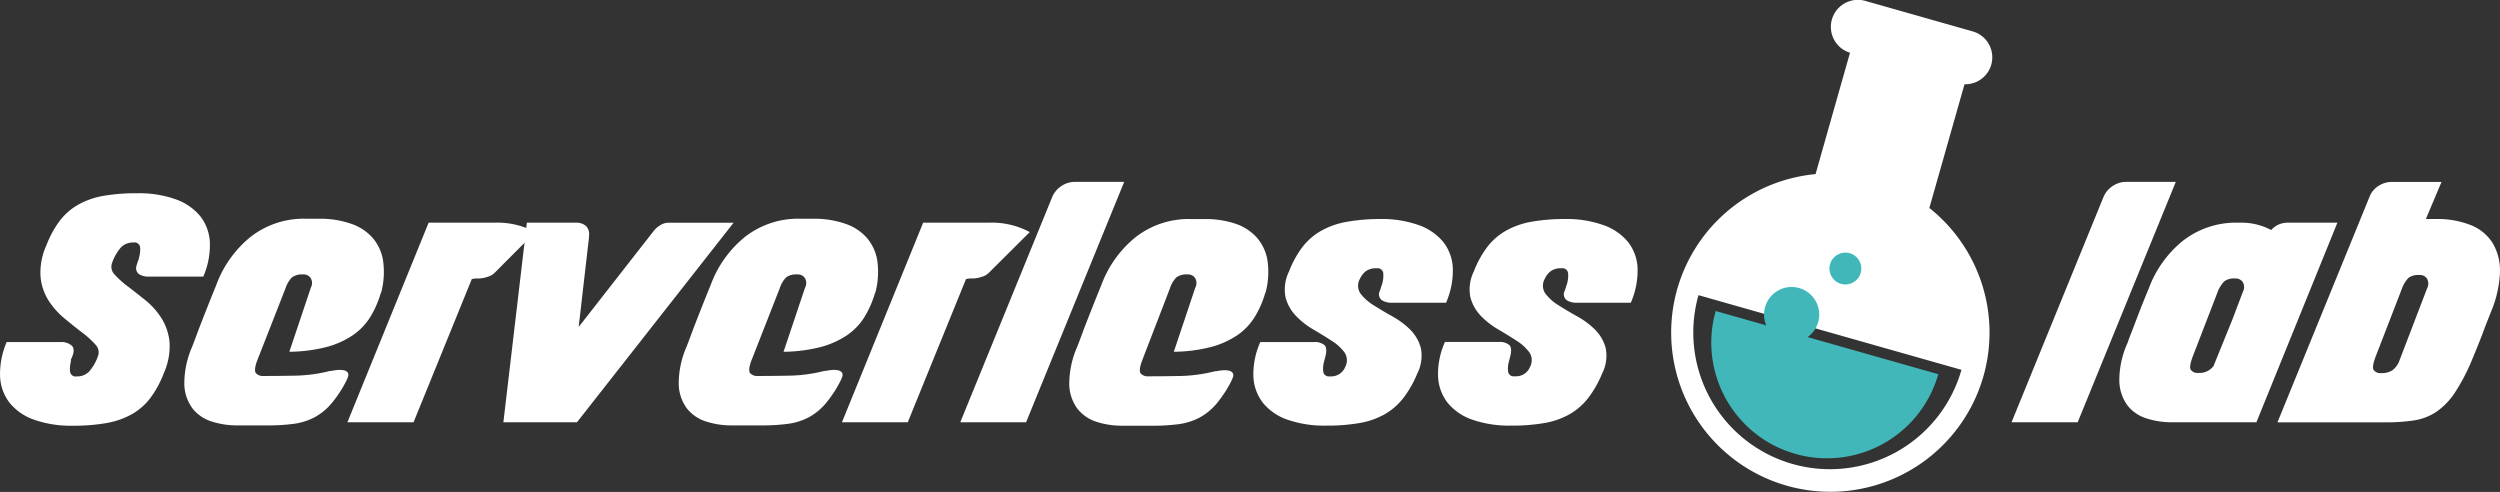 <svg id="Layer_1" data-name="Layer 1" xmlns="http://www.w3.org/2000/svg" viewBox="0 0 531.81 104.65"><rect x="0" y="0" width="531.81" height="104.65" fill="#333333" stroke="none"/><defs><style>.cls-1{fill:#fff;}.cls-2{fill:#41b7ba;}</style></defs><title>logo</title><path class="cls-1" d="M159.31,294.79a23.18,23.18,0,0,1,8.09,1.26,11.9,11.9,0,0,1,5.25,3.56,9.73,9.73,0,0,1,2.09,5.58,16.67,16.67,0,0,1-1.4,7.33H161.72a3.73,3.73,0,0,1-2.05-.52,1.59,1.59,0,0,1-.49-1.89c0-.17.09-0.33,0.13-0.46s0.09-.28.13-0.46a1,1,0,0,0,.2-0.59,6.15,6.15,0,0,0,.26-2.38,1.2,1.2,0,0,0-1.43-.95,3.52,3.52,0,0,0-2.61,1,9.9,9.9,0,0,0-1.89,3.27,2.34,2.34,0,0,0,.52,2.55,19.68,19.68,0,0,0,2.8,2.52q1.76,1.34,3.75,2.94a15.69,15.69,0,0,1,3.39,3.79,11.7,11.7,0,0,1,1.73,5.06,14,14,0,0,1-1.24,6.73,21.7,21.7,0,0,1-2.87,5.26,13,13,0,0,1-3.95,3.43,17.06,17.06,0,0,1-5.38,1.86,40.76,40.76,0,0,1-7.17.56,23.61,23.61,0,0,1-8.09-1.24,11.66,11.66,0,0,1-5.25-3.55,9.81,9.81,0,0,1-2.09-5.61,17.08,17.08,0,0,1,1.4-7.4h11.54a3.33,3.33,0,0,1,2.28.75q0.85,0.75,0,2.64a1.65,1.65,0,0,0-.16.46,2,2,0,0,0,0,.33,5.38,5.38,0,0,0-.16,2.22,1.19,1.19,0,0,0,1.4.91,3.53,3.53,0,0,0,2.61-1,9.88,9.88,0,0,0,1.89-3.26,2.31,2.31,0,0,0-.52-2.51,18.59,18.59,0,0,0-2.8-2.54q-1.76-1.34-3.75-3a16.47,16.47,0,0,1-3.39-3.78,11.45,11.45,0,0,1-1.73-5.05,14,14,0,0,1,1.24-6.75,21.6,21.6,0,0,1,2.87-5.25,13,13,0,0,1,3.95-3.42,17.07,17.07,0,0,1,5.38-1.86A40.81,40.81,0,0,1,159.31,294.79Z" transform="translate(-130.1 -253.68)"/><path class="cls-1" d="M204.8,301.28a10.64,10.64,0,0,1,4.57,3,9.75,9.75,0,0,1,2.22,4.86,17,17,0,0,1-.36,6.59l-0.2.52a20.42,20.42,0,0,1-2.25,5,13,13,0,0,1-3.69,3.78,18.56,18.56,0,0,1-5.58,2.48,33.2,33.2,0,0,1-7.86,1l4.57-13.63a2.08,2.08,0,0,0,0-2,1.78,1.78,0,0,0-1.66-.82,3.58,3.58,0,0,0-2.35.62,5.9,5.9,0,0,0-1.37,2.32l-6.06,15.46q-0.72,2-.23,2.61a2,2,0,0,0,1.6.59q3.13,0,6.81-.07a32.45,32.45,0,0,0,7.34-1h0.13s0.06,0,.06,0,0,0,.07,0a10.41,10.41,0,0,1,1.34-.2,4.45,4.45,0,0,1,1.34.06,1.37,1.37,0,0,1,.85.49,1.2,1.2,0,0,1-.07,1.14,0.58,0.58,0,0,1-.1.29,0.57,0.57,0,0,0-.1.23,25.41,25.41,0,0,1-3.29,5,12.43,12.43,0,0,1-3.62,2.9,13.3,13.3,0,0,1-4.34,1.34,40.53,40.53,0,0,1-5.45.33h-6.59a17.43,17.43,0,0,1-5.35-.81,8.41,8.41,0,0,1-4.11-2.77,9,9,0,0,1-1.76-5.19,19.71,19.71,0,0,1,1.7-8.05q0.59-1.5,1.3-3.46,0.65-1.7,1.6-4.11t2.25-5.61a23.56,23.56,0,0,1,7.3-10.14,18.34,18.34,0,0,1,11.74-3.82h2.87A20,20,0,0,1,204.8,301.28Z" transform="translate(-130.1 -253.68)"/><path class="cls-1" d="M235.22,311.81a3.66,3.66,0,0,1-1.47.78,6.25,6.25,0,0,1-1.92.33,4.51,4.51,0,0,0-1.37.13l-12.39,30.46H204l17.28-42.46h14a17,17,0,0,1,8.67,2Z" transform="translate(-130.1 -253.68)"/><path class="cls-1" d="M286.16,301.05l-33.33,42.46H237.18l5-42.46h10.44a3.07,3.07,0,0,1,2.15.72,2.42,2.42,0,0,1,.59,2.22l0.06-.06-2.22,19.3,16-20.48a5.27,5.27,0,0,1,1.37-1.17,3.21,3.21,0,0,1,1.7-.52h14Z" transform="translate(-130.1 -253.68)"/><path class="cls-1" d="M309.93,301.28a10.64,10.64,0,0,1,4.57,3,9.75,9.75,0,0,1,2.22,4.86,17,17,0,0,1-.36,6.59l-0.2.52a20.42,20.42,0,0,1-2.25,5,13,13,0,0,1-3.69,3.78,18.56,18.56,0,0,1-5.58,2.48,33.2,33.2,0,0,1-7.86,1l4.57-13.63a2.08,2.08,0,0,0,0-2,1.78,1.78,0,0,0-1.66-.82,3.58,3.58,0,0,0-2.35.62,5.9,5.9,0,0,0-1.37,2.32l-6.06,15.46q-0.72,2-.23,2.61a2,2,0,0,0,1.6.59q3.13,0,6.81-.07a32.45,32.45,0,0,0,7.34-1h0.13s0.06,0,.06,0,0,0,.07,0a10.41,10.41,0,0,1,1.34-.2,4.45,4.45,0,0,1,1.34.06,1.37,1.37,0,0,1,.85.49,1.2,1.2,0,0,1-.07,1.14,0.58,0.58,0,0,1-.1.29,0.57,0.57,0,0,0-.1.23,25.41,25.41,0,0,1-3.29,5,12.43,12.43,0,0,1-3.62,2.9,13.3,13.3,0,0,1-4.34,1.34,40.53,40.53,0,0,1-5.45.33H285.7a17.43,17.43,0,0,1-5.35-.81,8.41,8.41,0,0,1-4.11-2.77,9,9,0,0,1-1.76-5.19,19.71,19.71,0,0,1,1.7-8.05q0.59-1.5,1.3-3.46,0.65-1.7,1.6-4.11t2.25-5.61a23.56,23.56,0,0,1,7.3-10.14,18.34,18.34,0,0,1,11.74-3.82h2.87A20,20,0,0,1,309.93,301.28Z" transform="translate(-130.1 -253.68)"/><path class="cls-1" d="M340.35,311.81a3.66,3.66,0,0,1-1.47.78,6.25,6.25,0,0,1-1.92.33,4.51,4.51,0,0,0-1.37.13L323.2,343.51h-14l17.28-42.46h14a17,17,0,0,1,8.67,2Z" transform="translate(-130.1 -253.68)"/><path class="cls-1" d="M369.24,292.38l-20.87,51.13h-14l19.57-47.94a5.19,5.19,0,0,1,2-2.35,5.06,5.06,0,0,1,2.8-.85h10.57Z" transform="translate(-130.1 -253.68)"/><path class="cls-1" d="M392.95,301.28a10.64,10.64,0,0,1,4.56,3,9.74,9.74,0,0,1,2.22,4.86,17,17,0,0,1-.36,6.59l-0.2.52a20.38,20.38,0,0,1-2.25,5,13,13,0,0,1-3.68,3.78,18.56,18.56,0,0,1-5.58,2.48,33.2,33.2,0,0,1-7.86,1l4.56-13.63a2.08,2.08,0,0,0,0-2,1.78,1.78,0,0,0-1.66-.82,3.57,3.57,0,0,0-2.35.62,5.89,5.89,0,0,0-1.37,2.32L373,330.53q-0.72,2-.23,2.61a2,2,0,0,0,1.6.59q3.13,0,6.82-.07a32.45,32.45,0,0,0,7.34-1h0.13s0.07,0,.07,0,0,0,.07,0a10.44,10.44,0,0,1,1.34-.2,4.45,4.45,0,0,1,1.34.06,1.37,1.37,0,0,1,.85.49,1.19,1.19,0,0,1-.06,1.14,0.58,0.58,0,0,1-.1.29,0.59,0.59,0,0,0-.1.23,25.43,25.43,0,0,1-3.29,5,12.45,12.45,0,0,1-3.62,2.9,13.3,13.3,0,0,1-4.34,1.34,40.53,40.53,0,0,1-5.45.33h-6.59a17.43,17.43,0,0,1-5.35-.81,8.41,8.41,0,0,1-4.11-2.77,9,9,0,0,1-1.76-5.19,19.71,19.71,0,0,1,1.7-8.05q0.59-1.5,1.3-3.46,0.65-1.7,1.6-4.11t2.25-5.61a23.56,23.56,0,0,1,7.3-10.14,18.34,18.34,0,0,1,11.74-3.82h2.87A20,20,0,0,1,392.95,301.28Z" transform="translate(-130.1 -253.68)"/><path class="cls-1" d="M423.7,300.27a23.32,23.32,0,0,1,8.12,1.27,11.89,11.89,0,0,1,5.28,3.59,9.63,9.63,0,0,1,2.05,5.61,17.08,17.08,0,0,1-1.44,7.34H426.18a3.9,3.9,0,0,1-2.09-.52,1.57,1.57,0,0,1-.52-1.89,5.35,5.35,0,0,0,.29-0.82,5.67,5.67,0,0,1,.23-0.68,6.27,6.27,0,0,0,.26-2.41,1.2,1.2,0,0,0-1.43-1,3.48,3.48,0,0,0-2.41.72,4.32,4.32,0,0,0-1.11,1.5,2.93,2.93,0,0,0,.1,3.13,10.11,10.11,0,0,0,2.77,2.48q1.83,1.17,4,2.38a17,17,0,0,1,3.82,2.84,8.66,8.66,0,0,1,2.25,3.88,8.35,8.35,0,0,1-.75,5.45,22.51,22.51,0,0,1-3,5.25,13.47,13.47,0,0,1-3.95,3.42,16.66,16.66,0,0,1-5.32,1.86,40.3,40.3,0,0,1-7.14.55A23.89,23.89,0,0,1,404.1,343a11.65,11.65,0,0,1-5.28-3.55,9.81,9.81,0,0,1-2.09-5.61,16.6,16.6,0,0,1,1.47-7.4h11.48a3.11,3.11,0,0,1,2.15.65q0.72,0.65.13,2.74l-0.2.78a5.36,5.36,0,0,0-.16,2.22,1.19,1.19,0,0,0,1.4.91,3.21,3.21,0,0,0,3.26-2,3,3,0,0,0-.13-3.06,9.79,9.79,0,0,0-2.71-2.48q-1.79-1.17-3.91-2.41a17,17,0,0,1-3.72-2.9,9,9,0,0,1-2.22-3.95,8.64,8.64,0,0,1,.75-5.54,21,21,0,0,1,2.9-5.25,13.35,13.35,0,0,1,4-3.42,17.09,17.09,0,0,1,5.35-1.86A40.3,40.3,0,0,1,423.7,300.27Z" transform="translate(-130.1 -253.68)"/><path class="cls-1" d="M463,300.27a23.32,23.32,0,0,1,8.12,1.27,11.89,11.89,0,0,1,5.28,3.59,9.63,9.63,0,0,1,2.05,5.61,17.08,17.08,0,0,1-1.44,7.34H465.5a3.9,3.9,0,0,1-2.09-.52,1.57,1.57,0,0,1-.52-1.89,5.35,5.35,0,0,0,.29-0.82,5.67,5.67,0,0,1,.23-0.68,6.27,6.27,0,0,0,.26-2.41,1.2,1.2,0,0,0-1.43-1,3.48,3.48,0,0,0-2.41.72,4.32,4.32,0,0,0-1.11,1.5,2.93,2.93,0,0,0,.1,3.13,10.11,10.11,0,0,0,2.77,2.48q1.83,1.17,4,2.38a17,17,0,0,1,3.82,2.84,8.66,8.66,0,0,1,2.25,3.88,8.35,8.35,0,0,1-.75,5.45,22.51,22.51,0,0,1-3,5.25,13.47,13.47,0,0,1-3.95,3.42,16.66,16.66,0,0,1-5.32,1.86,40.3,40.3,0,0,1-7.14.55,23.89,23.89,0,0,1-8.12-1.24,11.65,11.65,0,0,1-5.28-3.55,9.81,9.81,0,0,1-2.09-5.61,16.6,16.6,0,0,1,1.47-7.4H449a3.11,3.11,0,0,1,2.15.65q0.72,0.65.13,2.74l-0.2.78a5.36,5.36,0,0,0-.16,2.22,1.19,1.19,0,0,0,1.4.91,3.21,3.21,0,0,0,3.26-2,3,3,0,0,0-.13-3.06,9.79,9.79,0,0,0-2.71-2.48q-1.79-1.17-3.91-2.41a17,17,0,0,1-3.72-2.9,9,9,0,0,1-2.22-3.95,8.64,8.64,0,0,1,.75-5.54,21,21,0,0,1,2.9-5.25,13.35,13.35,0,0,1,4-3.42,17.09,17.09,0,0,1,5.35-1.86A40.3,40.3,0,0,1,463,300.27Z" transform="translate(-130.1 -253.68)"/><path class="cls-1" d="M592.94,292.38l-20.87,51.13H558l19.57-47.94a5.19,5.19,0,0,1,2-2.35,5.05,5.05,0,0,1,2.8-.85h10.57Z" transform="translate(-130.1 -253.68)"/><path class="cls-1" d="M610.09,343.51h-18a17.39,17.39,0,0,1-5.35-.82,8.22,8.22,0,0,1-4.08-2.77,9.16,9.16,0,0,1-1.73-5.22,19.29,19.29,0,0,1,1.76-8.09q0.33-1,1-2.67l1.37-3.59q0.85-2.22,2.15-5.35a23.55,23.55,0,0,1,7.3-10.14,18.34,18.34,0,0,1,11.74-3.81h0.46a13.4,13.4,0,0,1,6.52,1.56,5,5,0,0,1,1.53-1.14,4.85,4.85,0,0,1,2.12-.42h10.44Zm-13.37-14.43q-1,2.49-.62,3.21a1.77,1.77,0,0,0,1.66.72,3.79,3.79,0,0,0,3.2-1.44l4.11-10.14,2.15-5.69a2.09,2.09,0,0,0,0-2,1.78,1.78,0,0,0-1.66-.82,3.43,3.43,0,0,0-2.32.62,6.82,6.82,0,0,0-1.4,2.26Z" transform="translate(-130.1 -253.68)"/><path class="cls-1" d="M648.24,300.27a19.23,19.23,0,0,1,7.47,1.3,9.71,9.71,0,0,1,4.66,3.85,11.48,11.48,0,0,1,1.53,6.23A24.12,24.12,0,0,1,660,320q-0.91,2.28-1.34,3.42t-0.75,2l-0.72,1.79q-0.39,1-1.17,2.87a42.6,42.6,0,0,1-3.68,7.08,15,15,0,0,1-3.91,4.08,11.68,11.68,0,0,1-4.76,1.86,38.8,38.8,0,0,1-6.1.42h-23l19.57-47.94a4.76,4.76,0,0,1,1.92-2.35,5.21,5.21,0,0,1,2.84-.85h10.57l-3.33,7.89h2ZM646.41,315a2.2,2.2,0,0,0,0-2,1.78,1.78,0,0,0-1.66-.82,3.43,3.43,0,0,0-2.32.62,6.8,6.8,0,0,0-1.4,2.32l-5.41,14q-1,2.49-.62,3.21a1.77,1.77,0,0,0,1.66.72,4.26,4.26,0,0,0,2.35-.59,4.56,4.56,0,0,0,1.56-2.22Z" transform="translate(-130.1 -253.68)"/><path class="cls-1" d="M540.52,297.92L548,271.6a5.73,5.73,0,0,0,1.74-11.24L527,253.9a5.73,5.73,0,0,0-3.36,11l-7.33,25.82A33.86,33.86,0,1,0,540.52,297.92Zm-29.11,54.46a29.08,29.08,0,0,1-20-35.91l55.94,15.88A29.08,29.08,0,0,1,511.42,352.38Z" transform="translate(-130.1 -253.68)"/><path class="cls-2" d="M514.62,325.39a5.87,5.87,0,1,0-8.8-2.5l-10.75-3.05a24.61,24.61,0,1,0,47.35,13.44Z" transform="translate(-130.1 -253.68)"/><circle class="cls-2" cx="522.65" cy="310.79" r="3.39" transform="translate(-49.16 475.02) rotate(-74.15)"/></svg>